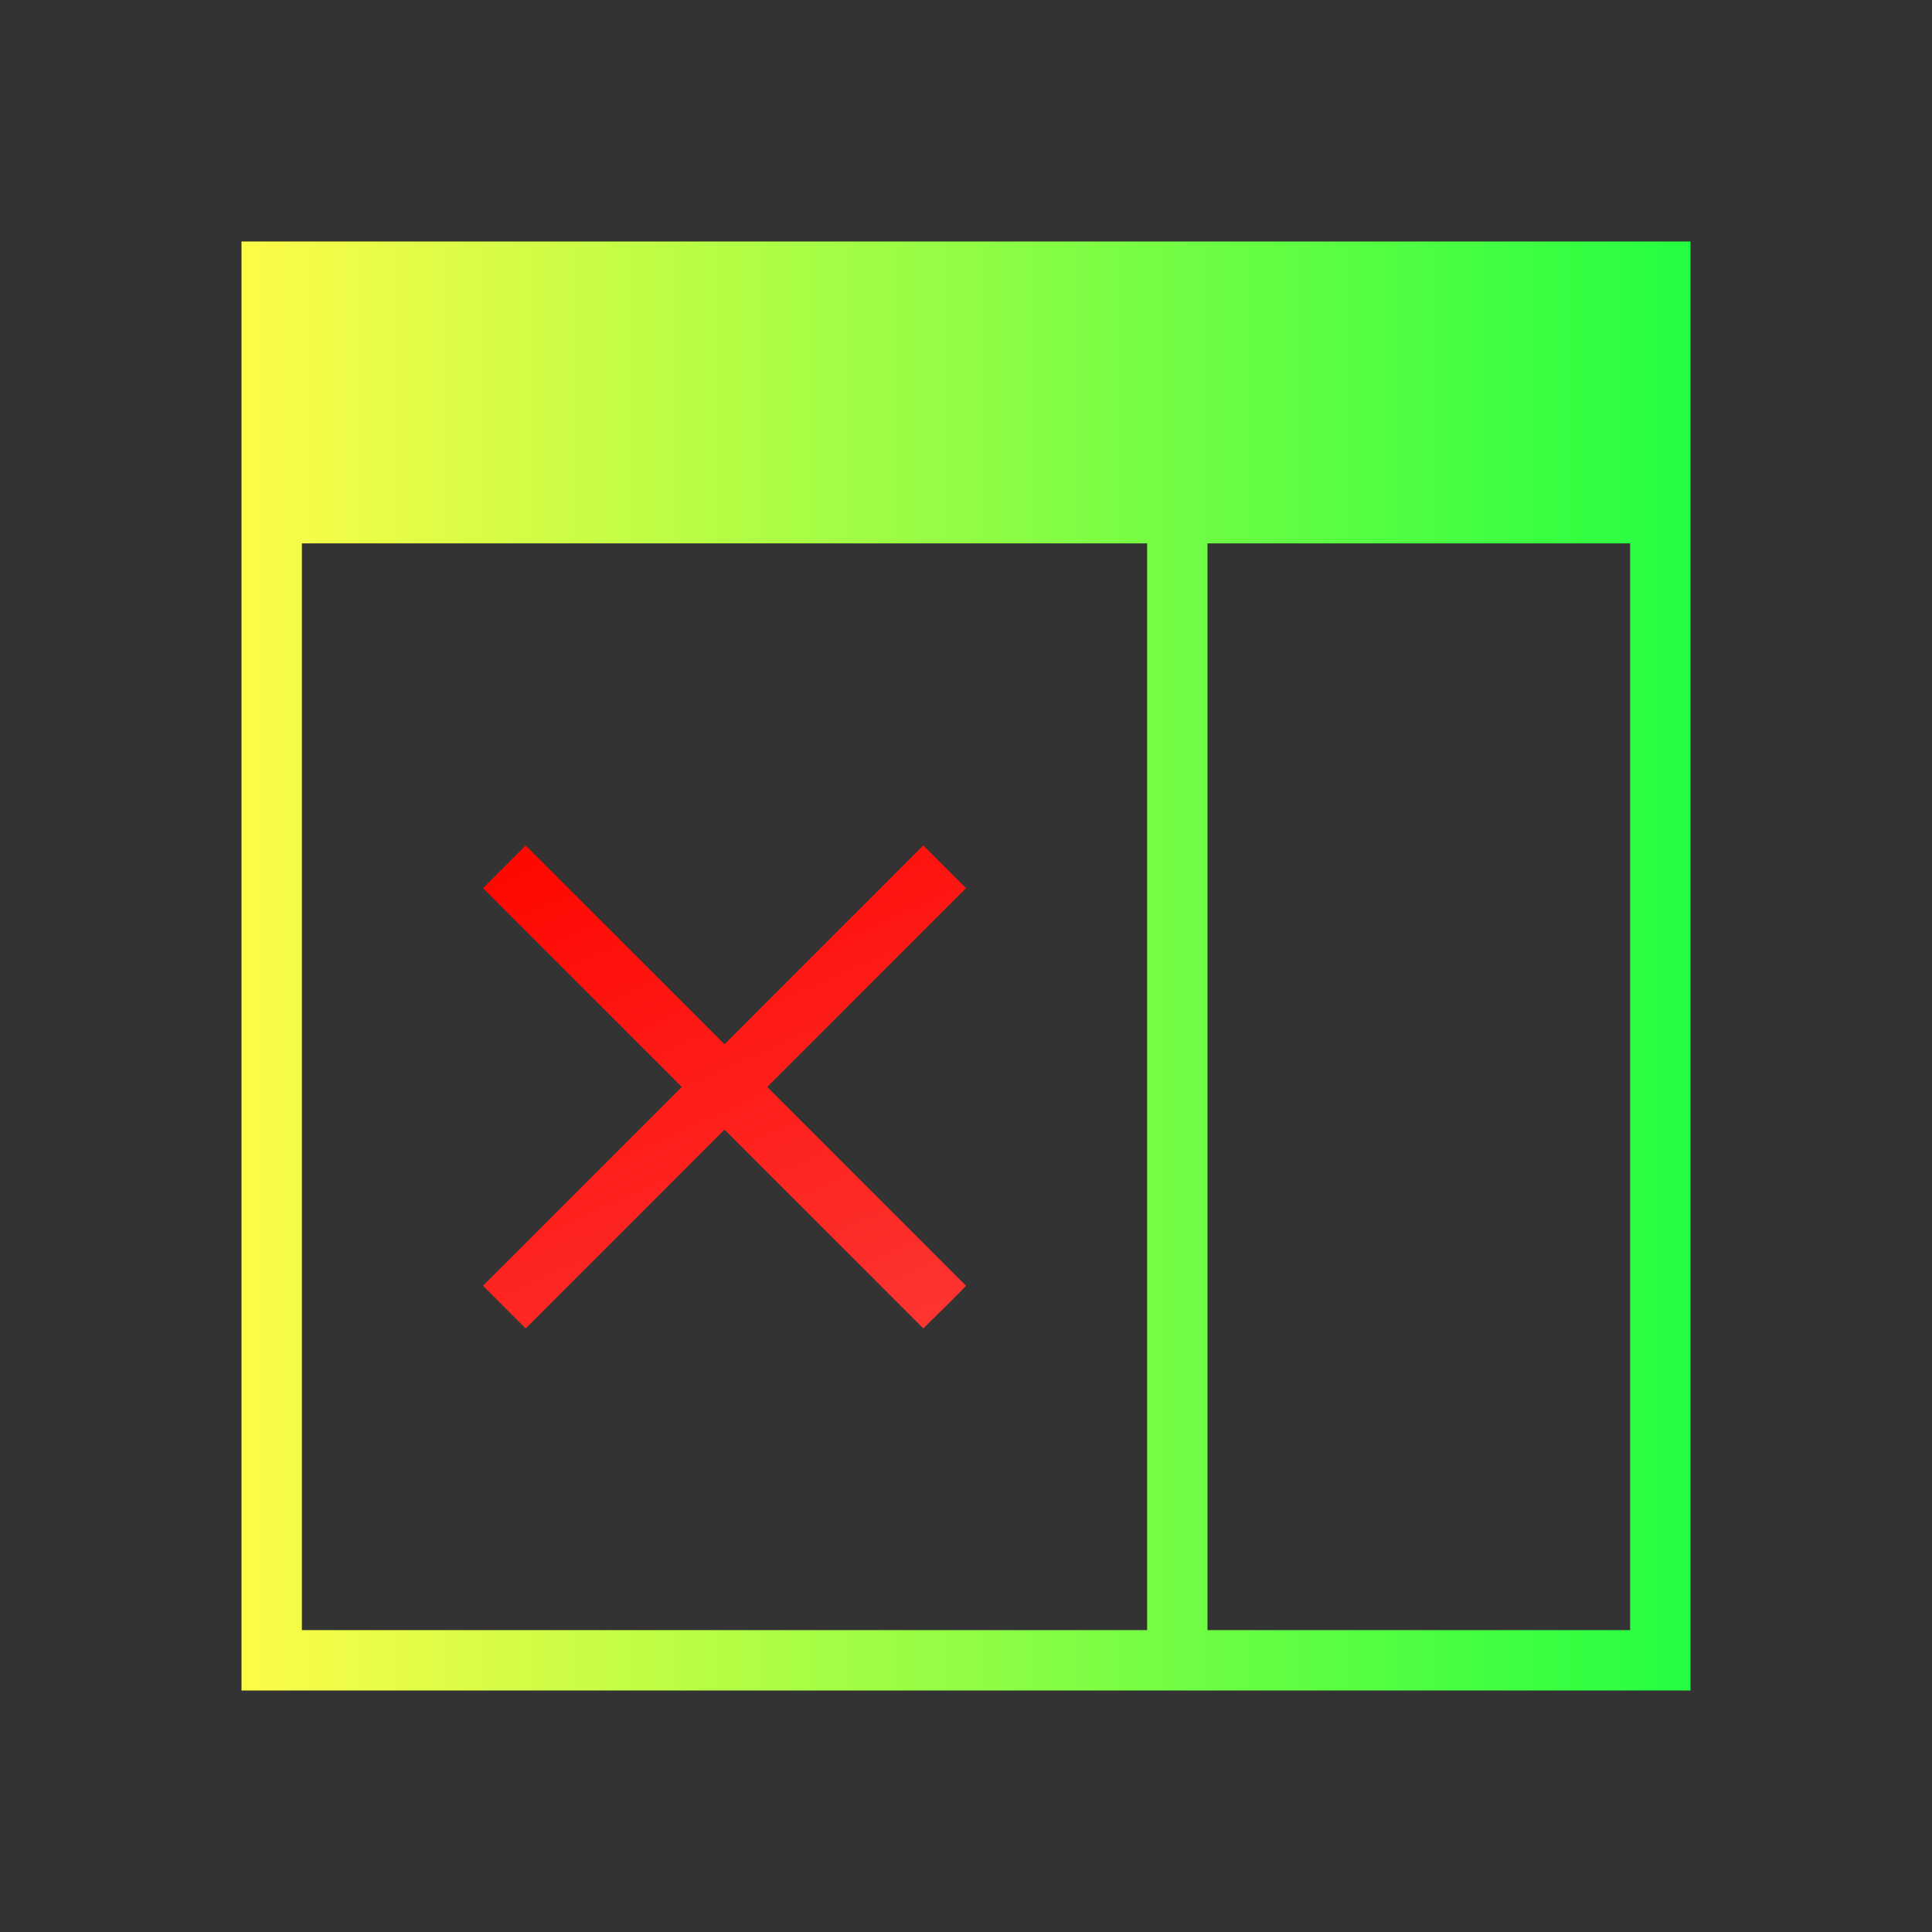 <svg width="32" height="32" viewBox="0 0 32 32" fill="none" xmlns="http://www.w3.org/2000/svg">
<rect x="0" y="0" width="32" height="32" fill="#333333" stroke="none"/>
<path d="M4 4V28H28V4H4ZM5 9H19V27H5V9ZM20 9H27V27H20V9Z" fill="url(#paint0_linear_10_18382)"/>
<path d="M16 14.71L12.707 18.003L16 21.296C15.987 21.321 15.293 22.003 15.293 22.003L12 18.71L8.707 22.003L8 21.296L11.293 18.003L8 14.71L8.707 14.003L12 17.296L15.293 14.003L16 14.71Z" fill="url(#paint1_linear_10_18382)"/>
<defs>
<linearGradient id="paint0_linear_10_18382" x1="4" y1="16" x2="28" y2="16" gradientUnits="userSpaceOnUse">
<stop stop-color="#FDFC47"/>
<stop offset="1" stop-color="#24FE41"/>
</linearGradient>
<linearGradient id="paint1_linear_10_18382" x1="8" y1="14.003" x2="12.289" y2="23.652" gradientUnits="userSpaceOnUse">
<stop stop-color="#FF0500"/>
<stop offset="1" stop-color="#FD3632"/>
</linearGradient>
</defs>
</svg>
